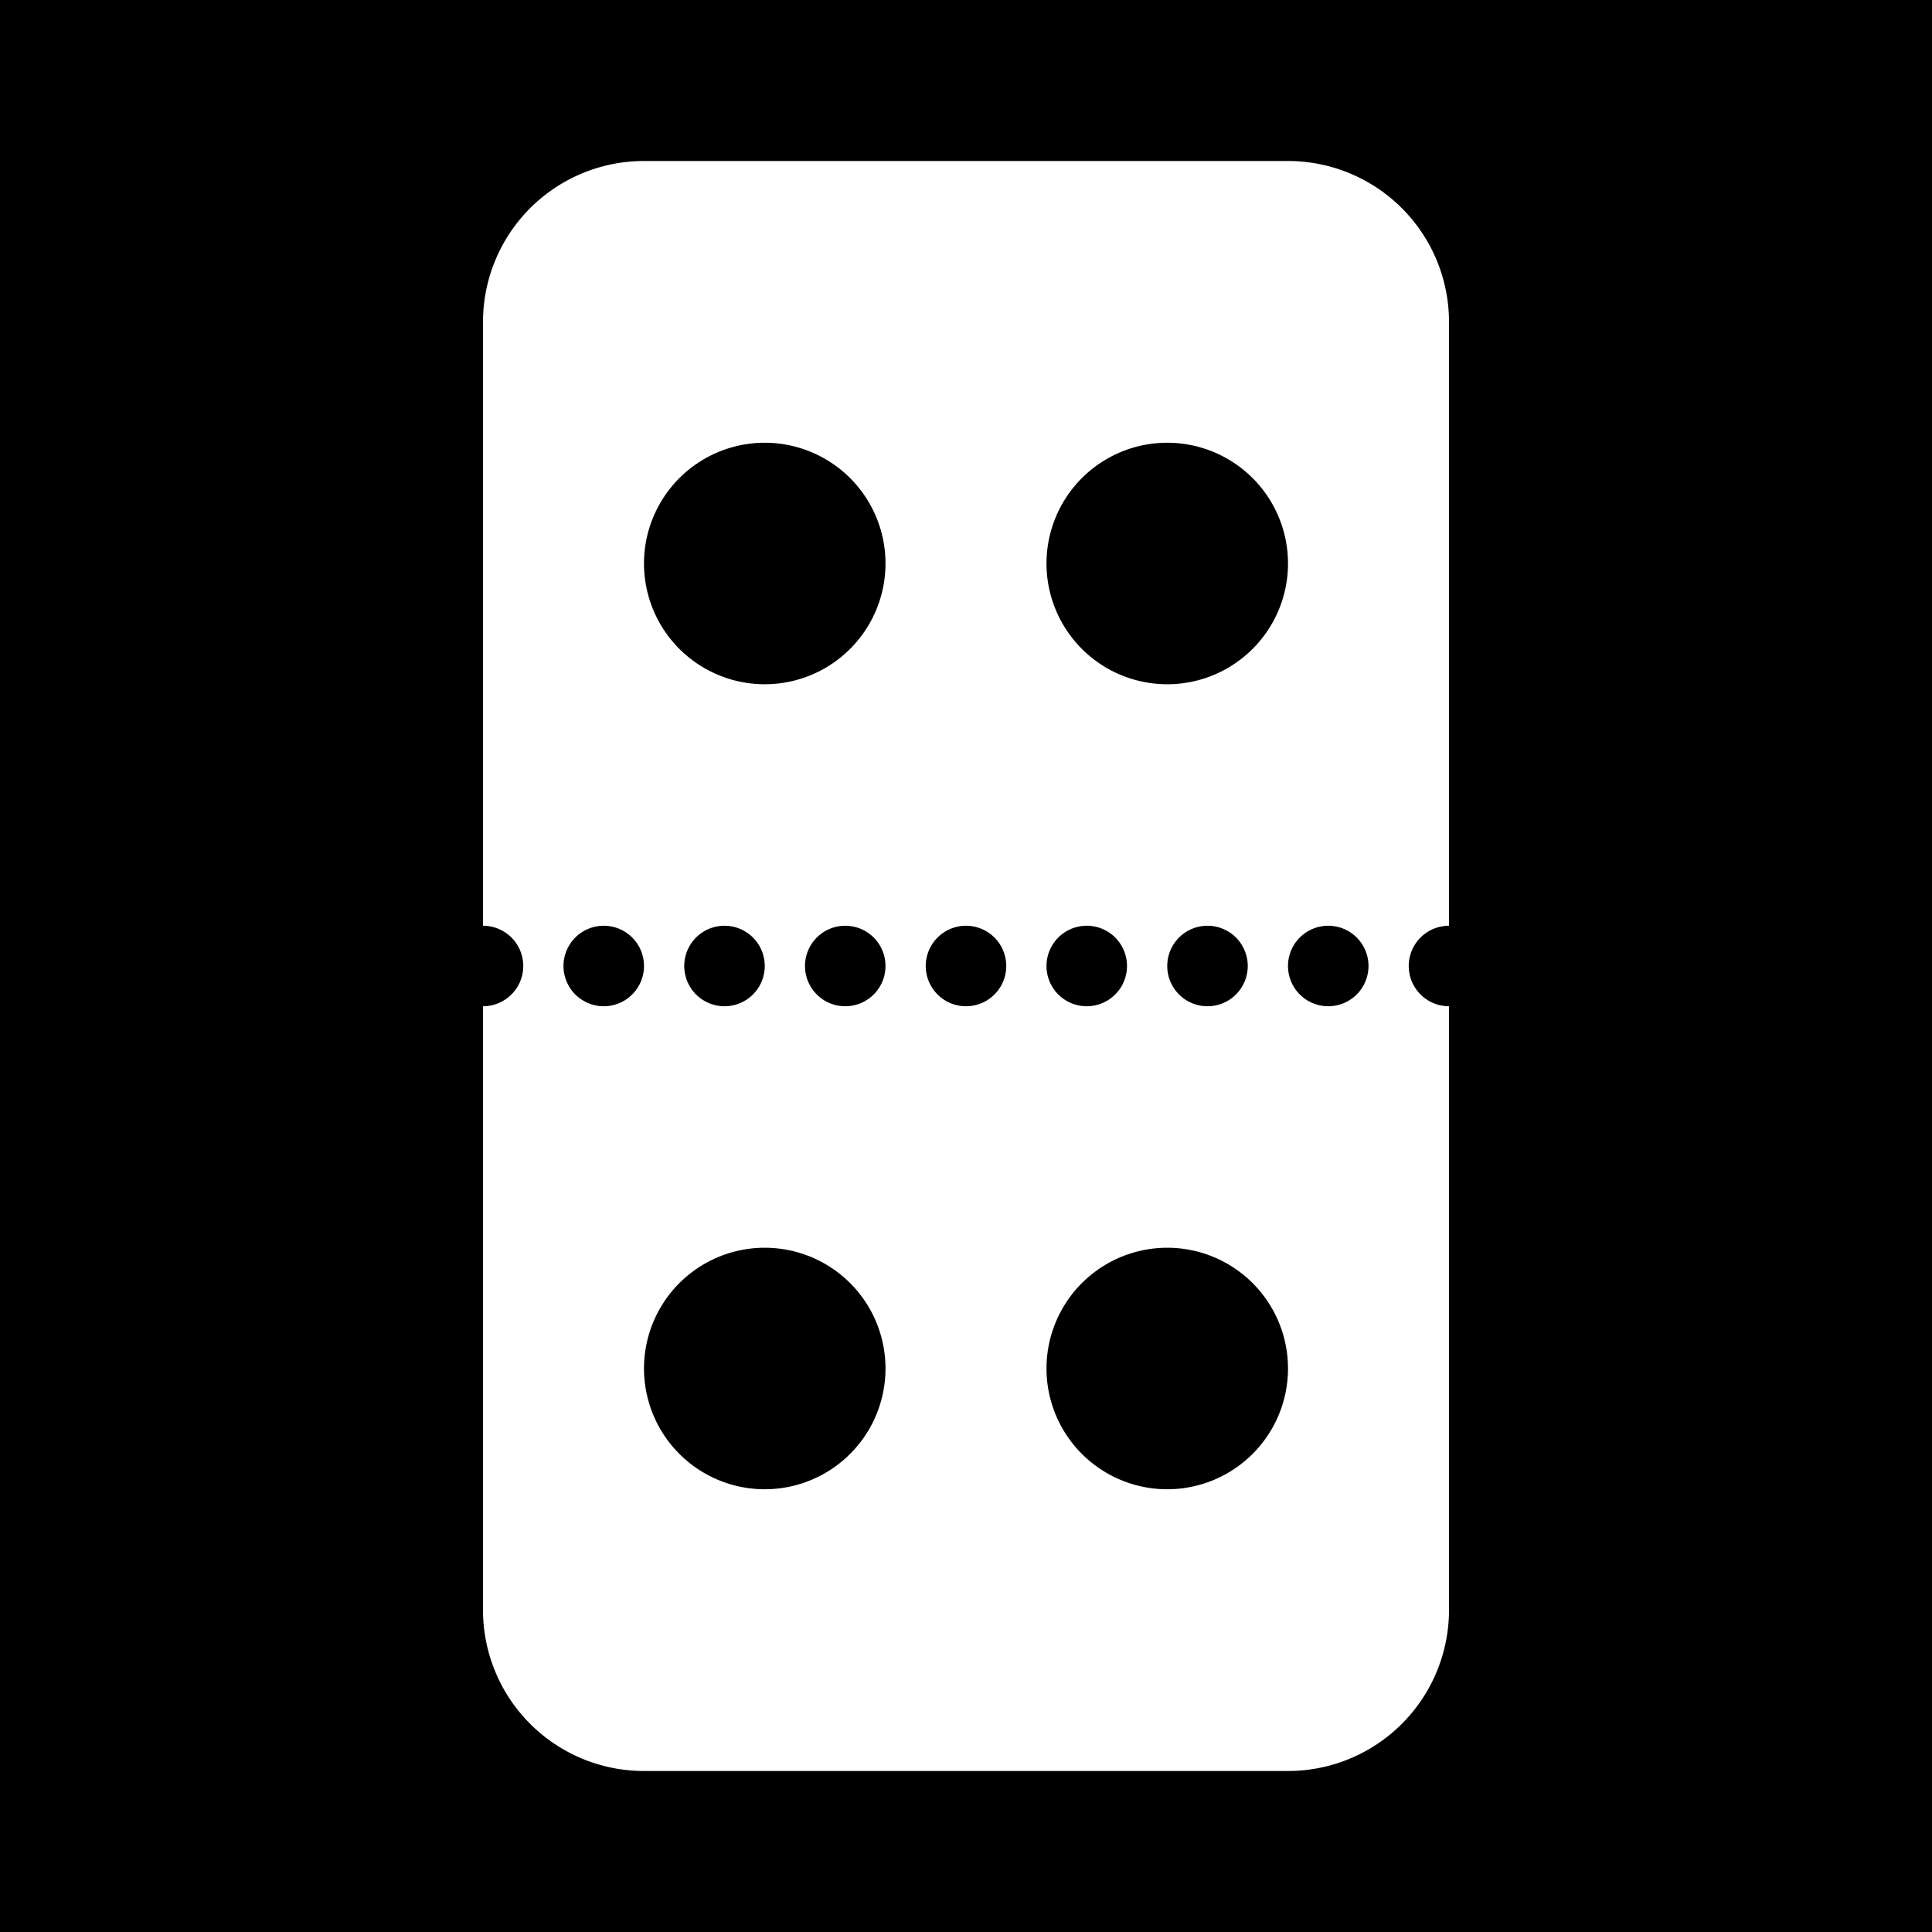 <svg xmlns="http://www.w3.org/2000/svg" xmlns:xlink="http://www.w3.org/1999/xlink" aria-hidden="true" role="img" class="iconify iconify--healthicons" width="1em" height="1em" preserveAspectRatio="xMidYMid meet" viewBox="0 0 48 48" data-icon="healthicons:blister-pills-round-x4-negative"><g fill="currentColor"><path fill-rule="evenodd" d="M48 0H0v48h48V0ZM12 8a4 4 0 0 1 4-4h16a4 4 0 0 1 4 4v15a1 1 0 1 0 0 2v15a4 4 0 0 1-4 4H16a4 4 0 0 1-4-4V25a1 1 0 1 0 0-2V8Zm3 17a1 1 0 1 0 0-2a1 1 0 0 0 0 2Zm4-1a1 1 0 1 1-2 0a1 1 0 0 1 2 0Zm2 1a1 1 0 1 0 0-2a1 1 0 0 0 0 2Zm4-1a1 1 0 1 1-2 0a1 1 0 0 1 2 0Zm2 1a1 1 0 1 0 0-2a1 1 0 0 0 0 2Zm4-1a1 1 0 1 1-2 0a1 1 0 0 1 2 0Zm2 1a1 1 0 1 0 0-2a1 1 0 0 0 0 2Z" clip-rule="evenodd"></path><path d="M22 14a3 3 0 1 1-6 0a3 3 0 0 1 6 0Zm10 0a3 3 0 1 1-6 0a3 3 0 0 1 6 0ZM22 34a3 3 0 1 1-6 0a3 3 0 0 1 6 0Zm10 0a3 3 0 1 1-6 0a3 3 0 0 1 6 0Z"></path></g></svg>